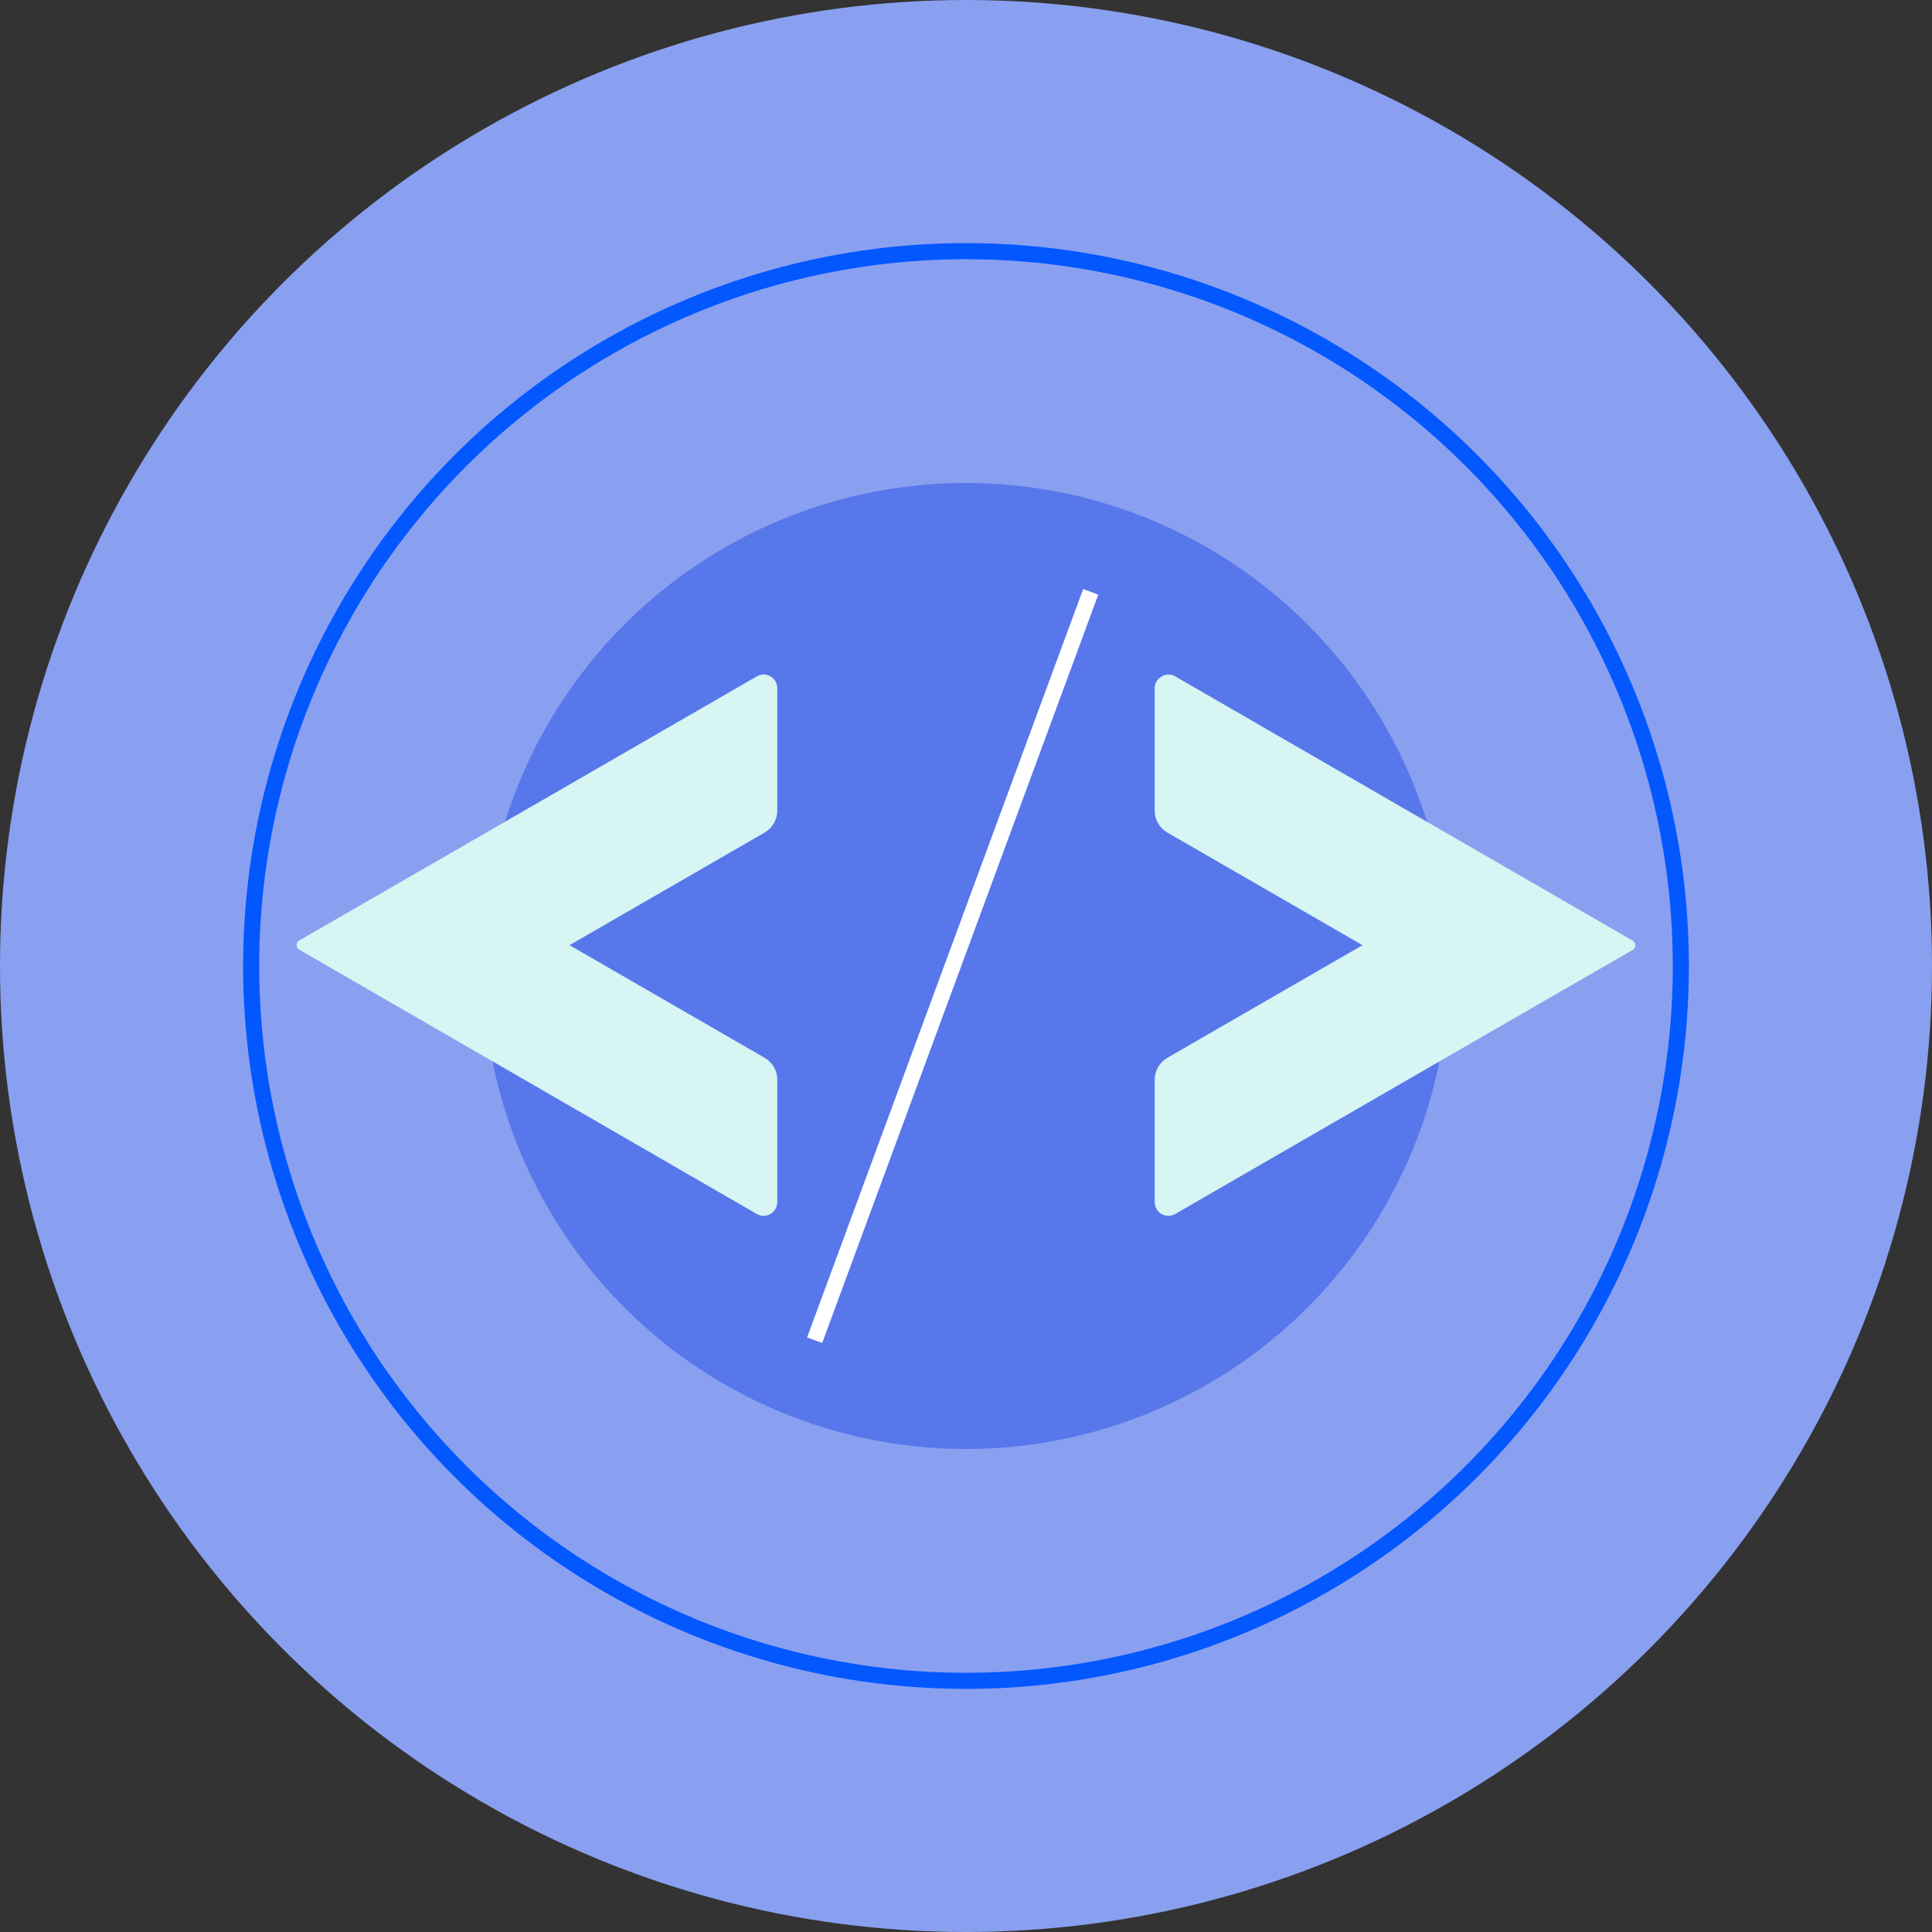 <?xml version="1.0" encoding="UTF-8"?>
<svg id="Layer_2" data-name="Layer 2" xmlns="http://www.w3.org/2000/svg" viewBox="0 0 90 90">
  <rect x="0" y="0" width="90" height="90" fill="#333333" stroke="none"/>
  <defs>
    <style>
      .cls-1 {
        stroke: #0357ff;
      }

      .cls-1, .cls-2 {
        fill: none;
        stroke-miterlimit: 10;
        stroke-width: .75px;
      }

      .cls-3 {
        fill: #d6f5f3;
      }

      .cls-2 {
        stroke: #fff;
      }

      .cls-4 {
        fill: #5777ea;
      }

      .cls-5 {
        fill: #89a0f0;
      }
    </style>
  </defs>
  <g id="Headers">
    <g id="Code_2" data-name="Code 2">
      <circle id="Ellipse_132" data-name="Ellipse 132" class="cls-5" cx="45" cy="45" r="45"/>
      <circle id="Ellipse_133" data-name="Ellipse 133" class="cls-4" cx="45" cy="45" r="22.5"/>
      <circle id="Ellipse_134" data-name="Ellipse 134" class="cls-1" cx="45" cy="45" r="33.3"/>
      <path id="Path_185863" data-name="Path 185863" class="cls-3" d="M76.06,43.82l-21.31-12.31c-.3-.18-.69-.07-.87.23-.06.1-.09.21-.09.32v5.7c0,.43.23.82.6,1.03l9.08,5.24-9.08,5.24c-.37.21-.6.61-.6,1.03v5.7c0,.35.28.64.64.64.11,0,.22-.03.32-.09l15.24-8.8h0l6.07-3.5c.12-.07.16-.22.09-.34-.02-.04-.05-.07-.09-.09"/>
      <path id="Path_185863-2" data-name="Path 185863" class="cls-3" d="M13.94,44.24l21.31,12.31c.3.18.69.07.87-.23.06-.1.09-.21.09-.32v-5.7c0-.43-.23-.82-.6-1.03l-9.08-5.24,9.08-5.24c.37-.21.6-.61.6-1.03v-5.7c0-.35-.28-.64-.64-.64-.11,0-.22.03-.32.09l-15.24,8.8h0l-6.07,3.5c-.12.07-.16.22-.09.34.02.04.05.07.09.09"/>
      <line class="cls-2" x1="37.95" y1="62.43" x2="50.81" y2="27.57"/>
    </g>
  </g>
</svg>